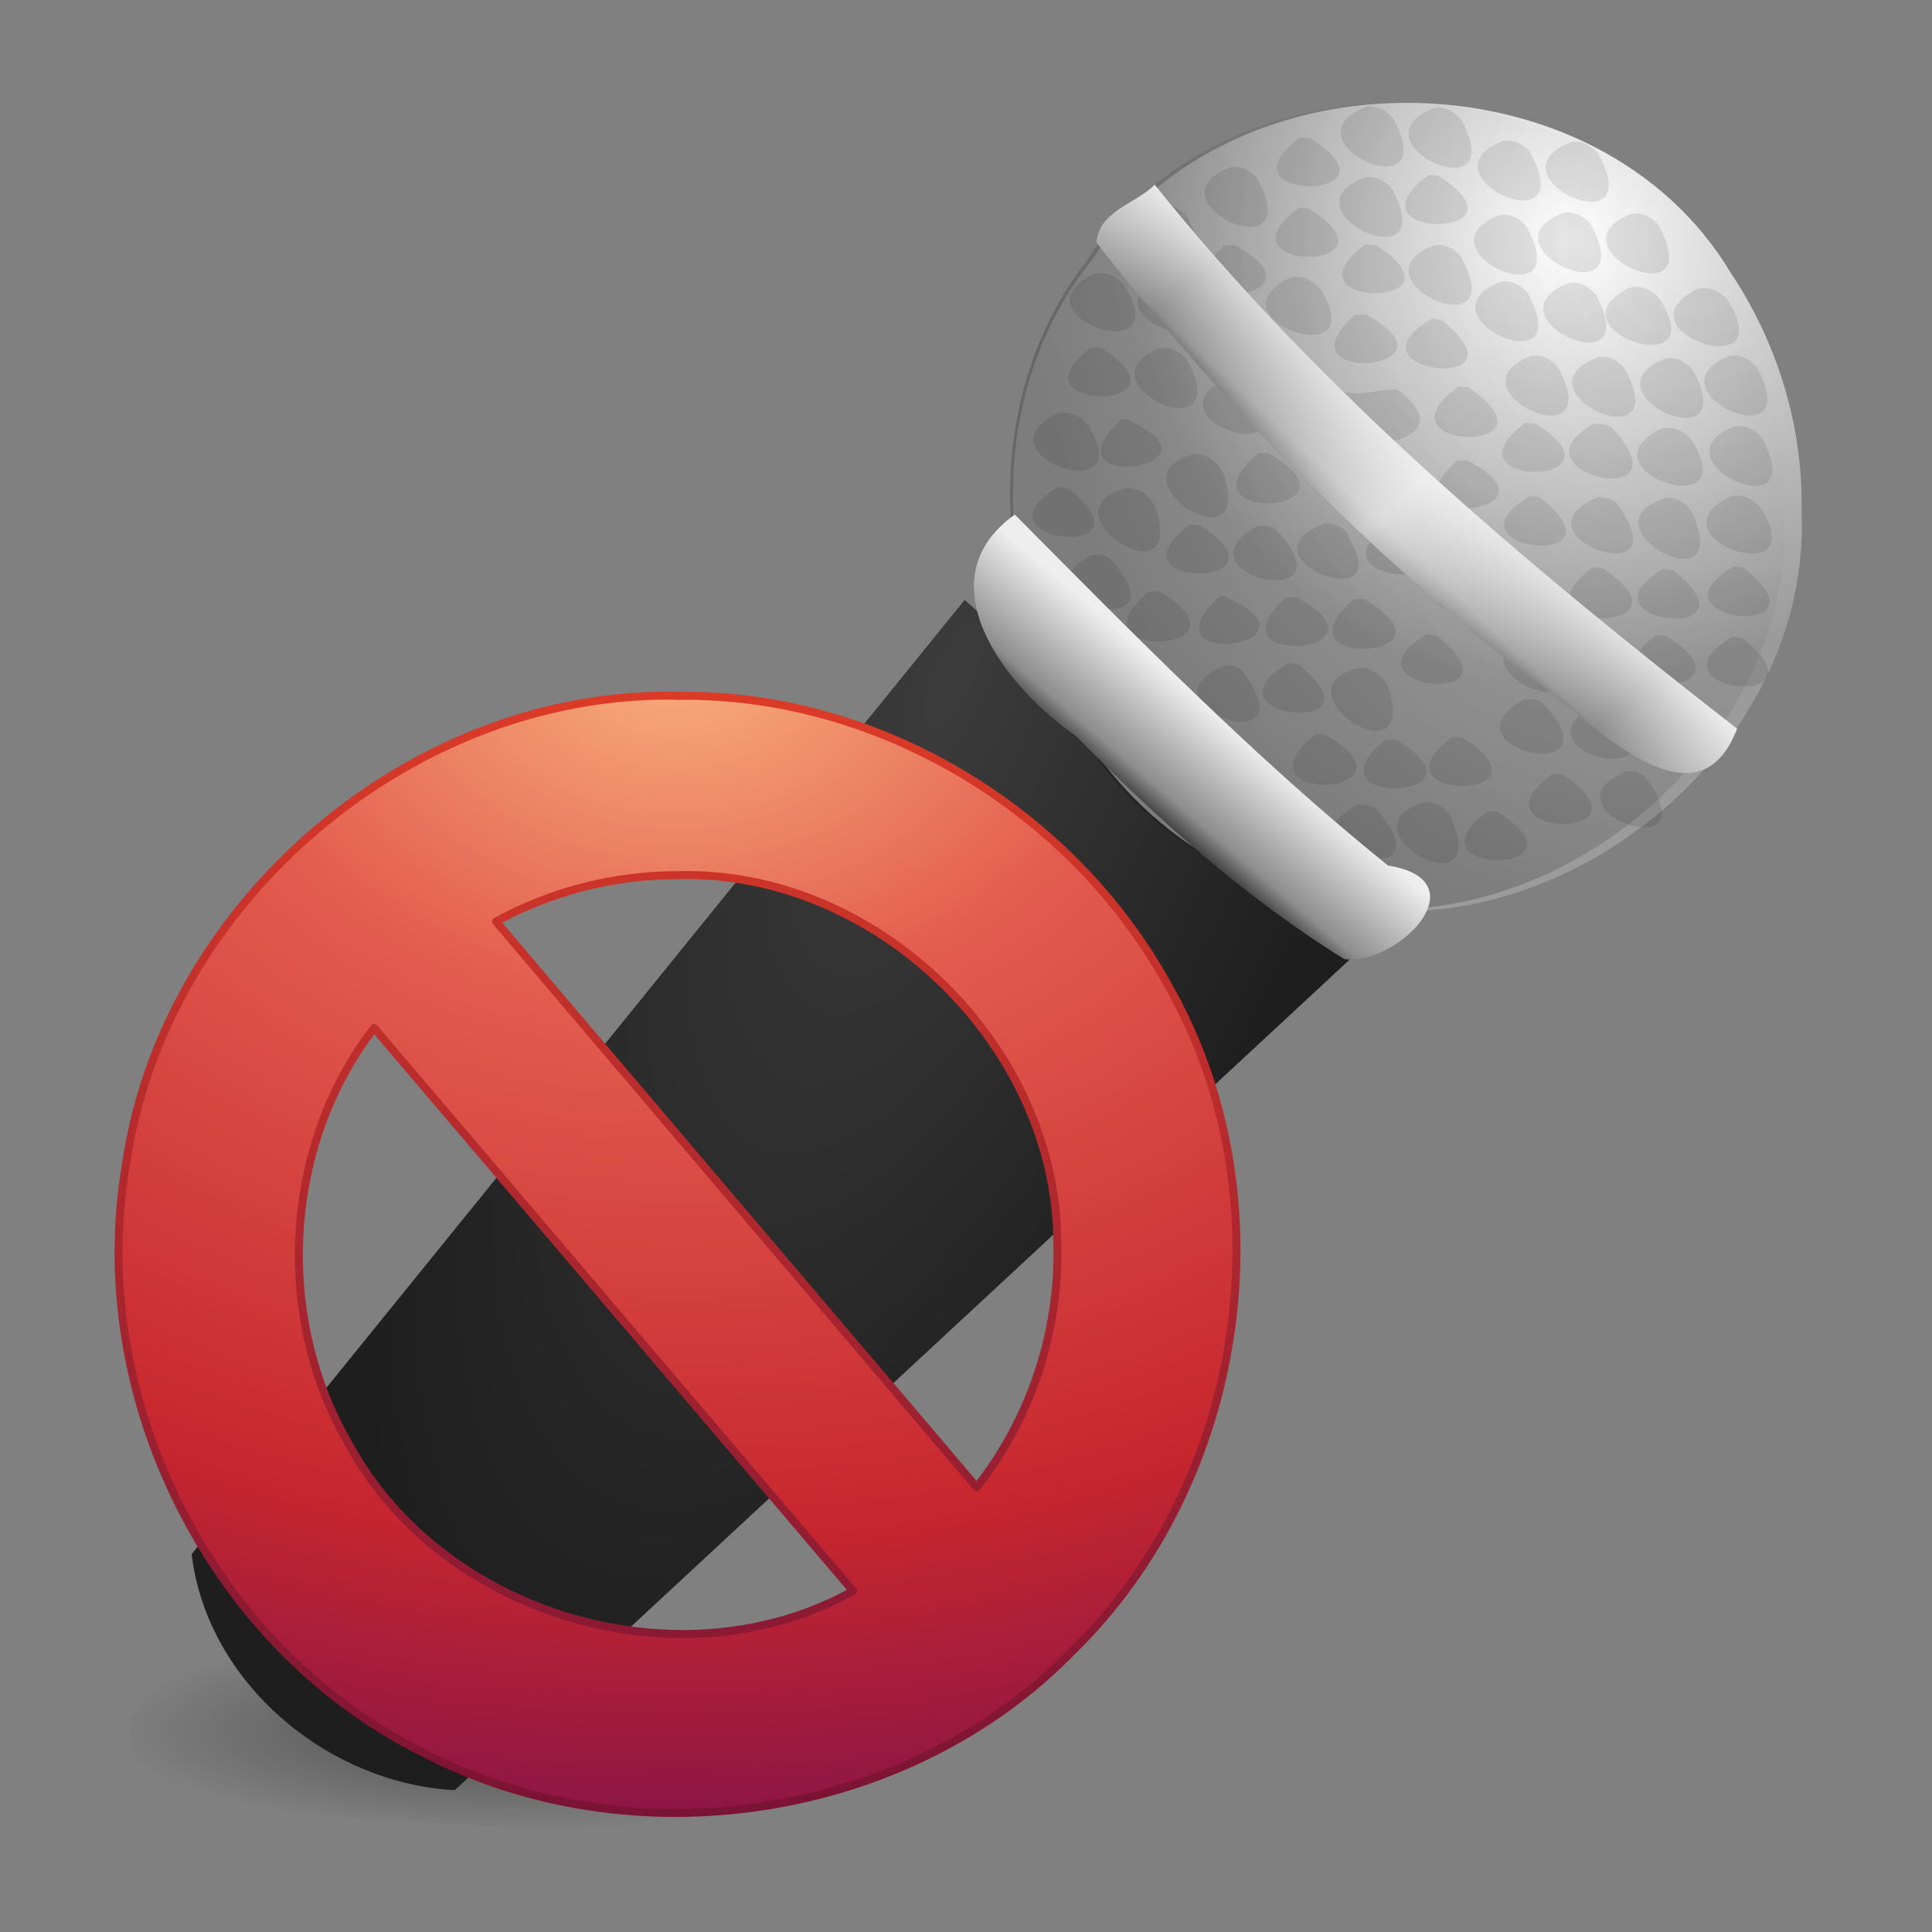 <?xml version="1.0" encoding="UTF-8" standalone="no"?><!DOCTYPE svg PUBLIC "-//W3C//DTD SVG 1.1//EN" "http://www.w3.org/Graphics/SVG/1.1/DTD/svg11.dtd"><svg xmlns="http://www.w3.org/2000/svg" xmlns:xlink="http://www.w3.org/1999/xlink" height="64" version="1.1" viewBox="0 0 48 48" width="64"><rect x="0" y="0" width="48" height="48" fill="#808080" stroke="none"/><defs><linearGradient id="a"><stop offset="0" stop-color="#1e1e1e"/><stop offset="0.266" stop-color="#8d8d8d"/><stop offset="1" stop-color="#eee"/></linearGradient><radialGradient cx="25" cy="45" gradientTransform="matrix(.5 0 0 .125 .261 37.352)" gradientUnits="userSpaceOnUse" id="l" r="20"><stop offset="0"/><stop offset="1" stop-opacity="0"/></radialGradient><linearGradient gradientTransform="matrix(1.073 0 0 1.099 -.492 -8.143)" gradientUnits="userSpaceOnUse" id="i" x1="26.546" x2="28.415" xlink:href="#a" y1="25.605" y2="23.377"/><radialGradient cx="22.68" cy="15.931" gradientTransform="matrix(-.624 1.494 -.563 -.259 46.789 -12.947)" gradientUnits="userSpaceOnUse" id="m" r="17.407"><stop offset="0" stop-color="#3c3c3c"/><stop offset="1" stop-color="#1e1e1e"/></radialGradient><linearGradient gradientTransform="matrix(.978 .019 -.018 1.002 2.099 -5.967)" gradientUnits="userSpaceOnUse" id="j" spreadMethod="reflect" x1="34.204" x2="39" y1="17.334" y2="23.119"><stop offset="0" stop-color="#fff"/><stop offset="1" stop-color="#fff" stop-opacity="0"/></linearGradient><linearGradient gradientTransform="matrix(.978 .019 -.018 1.002 2.099 -5.967)" gradientUnits="userSpaceOnUse" id="k" x1="32.303" x2="34.59" xlink:href="#a" y1="18.646" y2="16.081"/><radialGradient cx="31.002" cy="20.938" gradientTransform="matrix(17.957 .342 -.329 18.7 -507.74 -396.12)" gradientUnits="userSpaceOnUse" id="o" r="0.914"><stop offset="0" stop-color="#fff" stop-opacity="0"/><stop offset="0.771" stop-opacity="0.498"/><stop offset="1"/></radialGradient><radialGradient cx="37.972" cy="11.218" gradientTransform="matrix(1.081 .021 -.019 1.108 -1.896 -7.27)" gradientUnits="userSpaceOnUse" id="p" r="10.024"><stop offset="0" stop-color="#fff"/><stop offset="1" stop-color="#9b9b9b"/></radialGradient><radialGradient cx="23.896" cy="3.99" gradientTransform="matrix(0 1.629 -2.15 0 25.422 -22.682)" gradientUnits="userSpaceOnUse" id="q" r="20.397"><stop offset="0" stop-color="#f8b17e"/><stop offset="0.262" stop-color="#e35d4f"/><stop offset="0.661" stop-color="#c6262e"/><stop offset="1" stop-color="#690b54"/></radialGradient><linearGradient gradientTransform="matrix(.682 0 0 .682 .465 14.791)" gradientUnits="userSpaceOnUse" id="n" x1="18.379" x2="18.379" y1="44.98" y2="3.082"><stop offset="0" stop-color="#791235"/><stop offset="1" stop-color="#dd3b27"/></linearGradient></defs><path d="m22.761 42.977c-3.06 2.999-7.667 2.501-11.585 2.341-2.598-0.25-5.571 0.083-7.783-1.532-1.033-2.464 3.193-2.687 4.854-3.148 3.009-0.327 6.061-0.048 9.058 0.156 1.897 0.392 4.387 0.197 5.456 2.183z" fill="url(#l)" opacity="0.4" stroke-width="0.645"/><path d="m23.966 14.905c-6.402 7.902-12.803 15.805-19.205 23.707 0.382 3.198 3.382 5.698 6.538 5.864 7.491-6.953 14.983-13.906 22.474-20.859-3.269-2.904-6.538-5.808-9.807-8.712z" fill="url(#m)" fill-rule="evenodd"/><path d="m44.76 12.724c0.275 6.431-7.135 11.801-13.134 9.287-6.08-2.041-8.497-10.567-4.5-15.552 3.512-5.321 12.562-5.185 15.861 0.299 1.173 1.749 1.822 3.856 1.772 5.966z" fill="url(#p)"/><path d="m33.918 2.664c-2.098 0.842 1.977 2.683 0.702 0.291-0.158-0.21-0.433-0.36-0.702-0.291zm1.688 0.031c-2.098 0.842 1.977 2.683 0.702 0.291-0.158-0.21-0.433-0.36-0.702-0.291zm-3.312 0.719c-2.175 1.635 2.768 1.604 0.246 0.011-0.082-0.004-0.164-0.007-0.246-0.011zm5.031 0.094c-2.098 0.842 1.977 2.683 0.702 0.291-0.158-0.21-0.433-0.36-0.702-0.291zm1.688 0.031c-2.098 0.842 1.977 2.683 0.702 0.291-0.158-0.21-0.433-0.36-0.702-0.291zm-8.469 0.625c-2.098 0.842 1.977 2.683 0.702 0.291-0.158-0.21-0.433-0.36-0.702-0.291zm4.938 0.188c-2.175 1.635 2.768 1.604 0.246 0.011-0.082-0.004-0.164-0.007-0.246-0.011zm-1.594 0.062c-2.098 0.842 1.977 2.683 0.702 0.291-0.158-0.21-0.433-0.36-0.702-0.291zm-5.094 0.688c-2.098 0.842 1.977 2.683 0.702 0.291-0.158-0.21-0.433-0.36-0.702-0.291zm3.469 0.062c-2.175 1.635 2.768 1.604 0.246 0.011-0.082-0.004-0.164-0.007-0.246-0.011zm6.562 0.125c-2.098 0.842 1.977 2.683 0.702 0.291-0.158-0.21-0.433-0.36-0.702-0.291zm1.688 0.031c-2.098 0.842 1.977 2.683 0.702 0.291-0.158-0.21-0.433-0.36-0.702-0.291zm-3.281 0.031c-2.098 0.842 1.977 2.683 0.702 0.291-0.158-0.21-0.433-0.36-0.702-0.291zm-3.312 0.719c-2.175 1.635 2.768 1.604 0.246 0.011-0.082-0.004-0.164-0.007-0.246-0.011zm-3.5 0.031c-2.049 1.795 2.871 1.402 0.254-0.009-0.085 0.003-0.17 0.006-0.254 0.009zm5.188 0c-2.098 0.842 1.977 2.683 0.702 0.291-0.158-0.21-0.433-0.36-0.702-0.291zm-8.469 0.719c-2.002 1.018 2.102 2.423 0.811 0.303-0.174-0.249-0.51-0.419-0.811-0.303zm1.688 0.031c-2.002 1.018 2.102 2.423 0.811 0.303-0.174-0.249-0.51-0.419-0.811-0.303zm3.188 0.062c-2.002 1.018 2.102 2.423 0.811 0.303-0.174-0.249-0.51-0.419-0.811-0.303zm5.25 0.094c-2.098 0.842 1.977 2.683 0.702 0.291-0.158-0.21-0.433-0.36-0.702-0.291zm1.688 0.031c-2.098 0.842 1.977 2.683 0.702 0.291-0.158-0.21-0.433-0.36-0.702-0.291zm1.5 0.125c-2.002 1.018 2.102 2.423 0.811 0.303-0.174-0.249-0.51-0.419-0.811-0.303zm1.688 0.031c-2.002 1.018 2.102 2.423 0.811 0.303-0.174-0.249-0.51-0.419-0.811-0.303zm-8.469 0.625c-2.049 1.795 2.871 1.402 0.254-0.009-0.085 0.003-0.17 0.006-0.254 0.009zm1.906 0.094c-2.332 1.373 2.567 1.895 0.241 0.04-0.08-0.013-0.161-0.026-0.241-0.04zm-8.469 0.719c-2.175 1.635 2.768 1.604 0.246 0.011-0.082-0.004-0.164-0.007-0.246-0.011zm1.688 0.031c-2.098 0.842 1.977 2.683 0.702 0.291-0.158-0.21-0.433-0.36-0.702-0.291zm9.219 0.188c-2.098 0.842 1.977 2.683 0.702 0.291-0.158-0.21-0.433-0.36-0.702-0.291zm4.938 0c-2.098 0.842 1.977 2.683 0.702 0.291-0.158-0.21-0.433-0.36-0.702-0.291zm-3.281 0.031c-2.098 0.842 1.977 2.683 0.702 0.291-0.158-0.21-0.433-0.36-0.702-0.291zm1.688 0.031c-2.098 0.842 1.977 2.683 0.702 0.291-0.158-0.21-0.433-0.36-0.702-0.291zm-10.812 0.469c-2.308 0.967 2.243 2.536 0.428 0.117l-0.202-0.097zm2.5 0.156c-2.189 1.919 4.1 1.96 1.651 0.13-0.557-0.002-1.165 0.314-1.651-0.13zm3.188 0.062c-2.234 1.612 2.745 1.732 0.248 0.023-0.083-0.008-0.166-0.016-0.248-0.023zm-10 0.688c-2.002 1.018 2.102 2.423 0.811 0.303-0.174-0.249-0.51-0.419-0.811-0.303zm1.625 0.125c-2.044 1.899 2.913 1.218 0.116-1e-3zm10.031 0.094c-2.175 1.635 2.768 1.604 0.246 0.011-0.082-4e-3 -0.164-7e-3 -0.246-0.011zm1.688 0.031c-2.189 1.231 2.517 2.264 0.437 0.061l-0.212-0.071zm3.5 0.062c-2.098 0.842 1.977 2.683 0.702 0.291-0.158-0.21-0.433-0.36-0.702-0.291zm-1.844 0.062c-2.002 1.018 2.102 2.423 0.811 0.303-0.174-0.249-0.51-0.419-0.811-0.303zm-9.969 0.594c-2.146 1.79 2.86 1.535 0.253 4e-3 -0.084-1e-3 -0.168-3e-3 -0.253-4e-3zm-1.594 0.031c-2.16 0.53 1.442 2.888 0.747 0.546-0.111-0.304-0.404-0.575-0.747-0.546zm6.531 0.156c-2.039 1.797 2.864 1.347 0.24-0.01-0.08 3e-3 -0.16 7e-3 -0.24 0.01zm-9.906 0.656c-2.332 1.373 2.567 1.895 0.241 0.04-0.08-0.013-0.161-0.026-0.241-0.04zm1.688 0.031c-2.16 0.53 1.442 2.888 0.747 0.546-0.111-0.304-0.404-0.575-0.747-0.546zm10.031 0.188c-2.332 1.373 2.567 1.895 0.241 0.04-0.08-0.013-0.161-0.026-0.241-0.04zm1.688 0.031c-2.308 0.967 2.243 2.536 0.428 0.117l-0.202-0.097zm3.25 0c-2.002 1.018 2.102 2.423 0.811 0.303-0.174-0.249-0.51-0.419-0.811-0.303zm-1.594 0.031c-2.151 0.682 1.785 2.813 0.673 0.338-0.142-0.218-0.402-0.386-0.673-0.338zm-8.438 0.625c-2.27 0.804 1.844 2.447 0.591 0.358-0.064-0.271-0.354-0.351-0.591-0.358zm-3.375 0.031c-2.175 1.635 2.768 1.604 0.246 0.011-0.082-4e-3 -0.164-7e-3 -0.246-0.011zm5.031 0c-2.332 1.373 2.567 1.895 0.241 0.04-0.077-0.016-0.164-0.024-0.241-0.04zm-3.344 0.031c-2.189 1.231 2.517 2.264 0.437 0.061l-0.212-0.071zm-4.125 0.719c-2.189 1.231 2.517 2.264 0.437 0.061l-0.212-0.071zm9.125 0.25c-2.189 1.231 2.517 2.264 0.437 0.061l-0.212-0.071zm6.844 0.031c-2.332 1.373 2.567 1.895 0.241 0.04-0.08-0.013-0.161-0.026-0.241-0.04zm-3.5 0.031c-2.234 1.611 2.745 1.732 0.248 0.024-0.081-0.01-0.169-0.013-0.248-0.024zm1.75 0.031c-2.332 1.373 2.567 1.895 0.241 0.04-0.08-0.013-0.161-0.026-0.241-0.04zm-12.781 0.562c-2.146 1.79 2.86 1.533 0.253 4e-3 -0.084-1e-3 -0.169-3e-3 -0.253-4e-3zm1.75 0.125c-2.044 1.899 2.913 1.218 0.116-1e-3zm1.656 0.031c-2.049 1.795 2.871 1.402 0.254-9e-3 -0.085 3e-3 -0.17 6e-3 -0.254 9e-3zm1.688 0.031c-2.12 1.788 2.859 1.527 0.254 3e-3 -0.085-8.6e-4 -0.169-2e-3 -0.254-3e-3zm4.312 0.844c-2.098 0.842 1.977 2.683 0.702 0.291-0.158-0.21-0.433-0.36-0.702-0.291zm-2.5 0.031c-2.332 1.373 2.567 1.895 0.241 0.04-0.08-0.013-0.161-0.026-0.241-0.04zm5.688 0.031c-2.175 1.635 2.768 1.604 0.246 0.011-0.081-4e-3 -0.165-6e-3 -0.246-0.011zm1.906 0.031c-2.332 1.373 2.567 1.895 0.241 0.04-0.08-0.013-0.161-0.026-0.241-0.04zm-11.031 0.656c-2.332 1.373 2.567 1.895 0.241 0.04-0.08-0.013-0.161-0.026-0.241-0.04zm-1.594 0.062c-2.308 0.967 2.243 2.536 0.428 0.117l-0.202-0.097zm3.344 0.062c-2.16 0.53 1.442 2.888 0.747 0.546-0.111-0.304-0.404-0.575-0.747-0.546zm4.094 0.781c-2.189 1.231 2.517 2.264 0.437 0.061l-0.212-0.071zm1.75 0.125c-2.189 1.231 2.517 2.264 0.437 0.061l-0.212-0.071zm1.656 0.031c-2.098 0.842 1.977 2.683 0.702 0.291-0.158-0.21-0.433-0.36-0.702-0.291zm-8.594 0.719c-2.146 1.79 2.86 1.533 0.253 4e-3 -0.084-1e-3 -0.169-3e-3 -0.253-4e-3zm3.406 0.062c-2.175 1.635 2.768 1.604 0.246 0.011-0.082-4e-3 -0.164-7e-3 -0.246-0.011zm-1.656 0.062c-2.123 1.718 2.821 1.516 0.253 1e-3 -0.084-4.2e-4 -0.169-8.3e-4 -0.253-1e-3zm6 0.781c-2.308 0.967 2.243 2.536 0.428 0.117l-0.202-0.097zm-1.844 0.063c-2.234 1.612 2.745 1.732 0.248 0.024-0.083-8e-3 -0.166-0.016-0.248-0.024zm-3.219 0.719c-2.151 0.682 1.785 2.813 0.673 0.338-0.142-0.218-0.402-0.386-0.673-0.338zm-1.656 0.062c-2.189 1.231 2.517 2.264 0.437 0.061l-0.212-0.071zm3.25 0.156c-2.175 1.635 2.768 1.604 0.246 0.011-0.082-4e-3 -0.164-7e-3 -0.246-0.011z" opacity="0.1"/><path d="m44.342 12.693c0.307 6.334-6.946 11.787-12.898 9.272-6.025-2.095-8.322-10.535-4.425-15.513 3.345-5.215 12.124-5.205 15.431 0.051 1.241 1.805 1.951 3.993 1.892 6.191z" fill="url(#o)" opacity="0.191"/><path d="m28.688 4.59c4.147 5.173 9.26 9.457 14.469 13.515-1.077 2.807-3.923-0.528-5.359-1.436-3.953-3.08-7.476-6.694-10.557-10.642 0.062-0.791 0.979-0.959 1.447-1.437z" fill="url(#k)" fill-rule="evenodd"/><path d="m28.688 4.59c4.147 5.173 9.26 9.457 14.469 13.515-1.077 2.807-3.923-0.528-5.359-1.436-3.953-3.08-7.476-6.694-10.557-10.642 0.062-0.791 0.979-0.959 1.447-1.437z" fill="url(#j)" fill-rule="evenodd" opacity="0.674"/><path d="m33.406 23.834c1.372 0.13 3.372-1.965 1.078-2.33-3.306-2.668-6.282-5.71-9.272-8.72-2.321 1.668-0.166 4.349 1.511 5.495 2.028 2.073 4.21 4.023 6.683 5.555z" fill="url(#i)" fill-rule="evenodd"/><path d="m16.844 17.286c-6.597-0.141-12.774 5.123-13.716 11.651-0.985 5.769 2.094 11.96 7.342 14.584 5.195 2.735 12.073 1.712 16.181-2.509 4.302-4.207 5.366-11.314 2.357-16.551-2.385-4.332-7.198-7.245-12.165-7.173zm0 4.457c4.929-0.136 9.44 4.245 9.426 9.184 0.053 2.158-0.664 4.328-2.005 6.021-3.981-4.684-7.962-9.369-11.942-14.053 1.378-0.757 2.95-1.154 4.521-1.152zm-7.549 3.796c3.967 4.663 7.933 9.327 11.9 13.99-4.271 2.375-10.213 0.628-12.539-3.668-1.837-3.166-1.61-7.417 0.639-10.321z" fill="url(#q)" stroke="url(#n)" stroke-linecap="round" stroke-linejoin="round" stroke-width="0.198"/></svg>